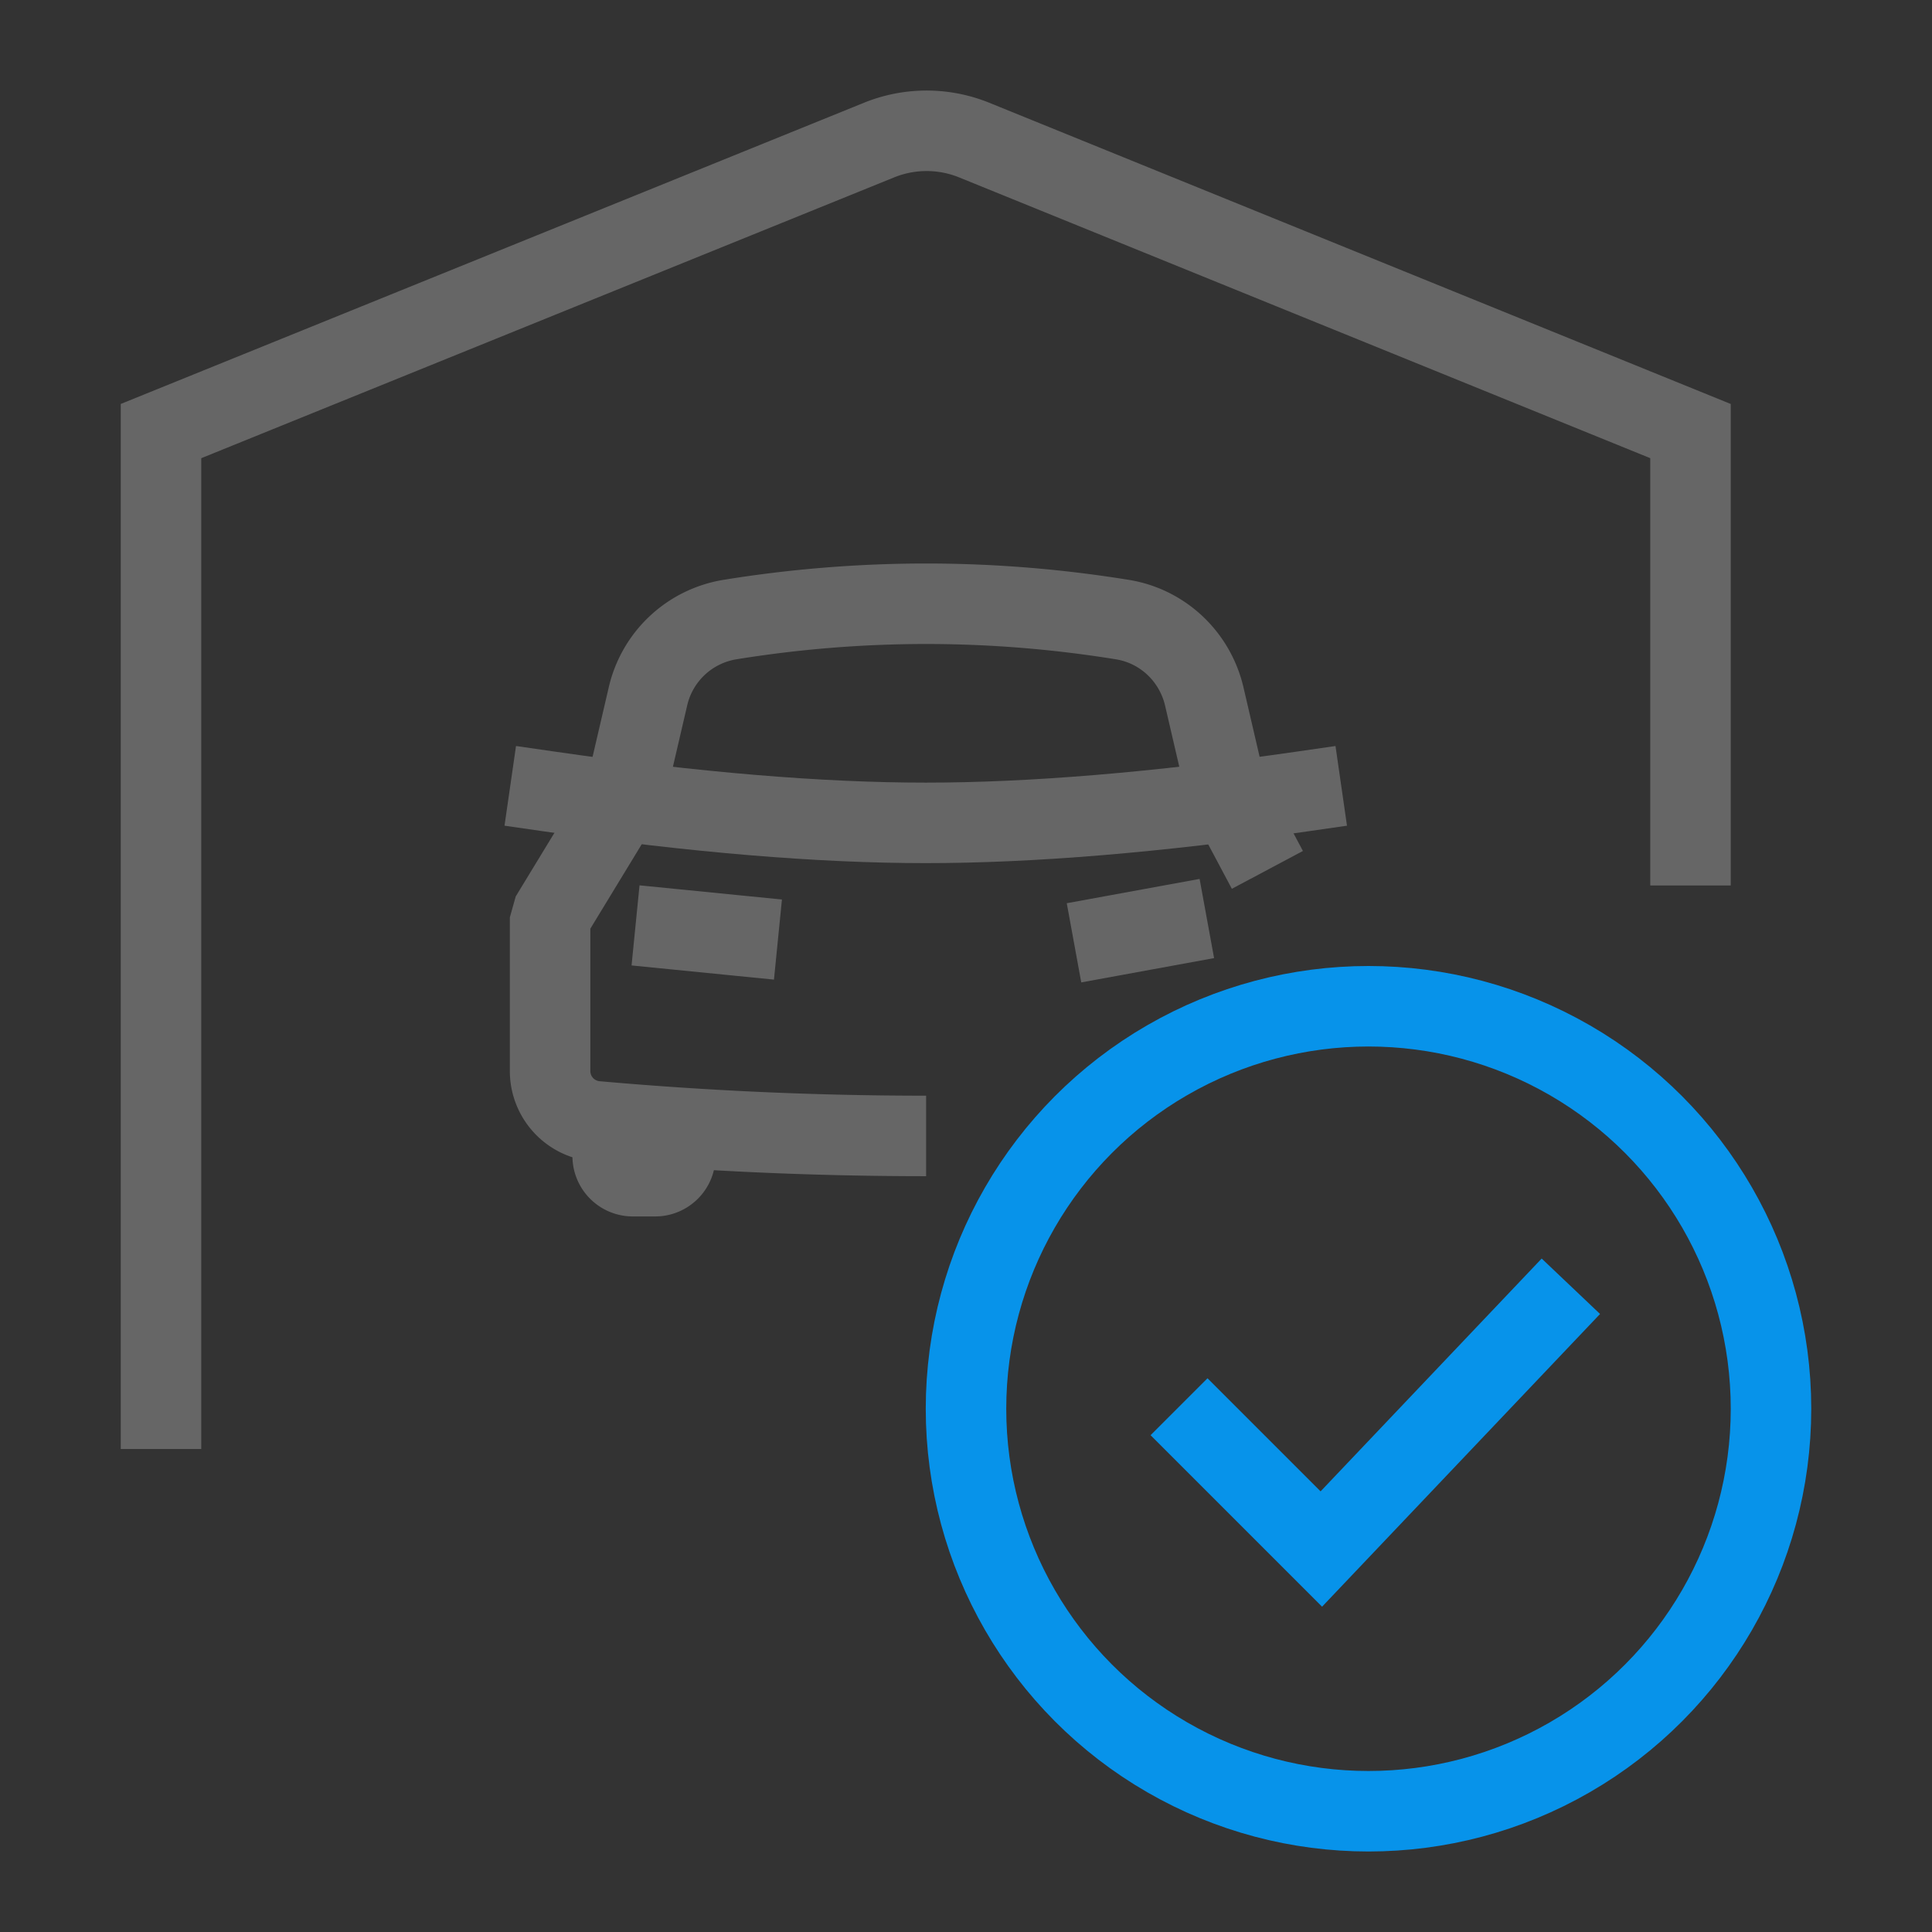 <svg width="48" height="48" viewBox="0 0 48 48" xmlns="http://www.w3.org/2000/svg">
    <rect x="0" y="0" width="48" height="48" fill="#333333" stroke="none"/>
    <g fill="none" fill-rule="evenodd">
        <path d="M0 0h48v48H0z"/>
        <g stroke-width="2">
            <path d="M4 36V10.71l17.84-7.23a3.143 3.143 0 0 1 2.363 0L42 10.71V22" stroke="#666"/>
            <path d="M15.611 28.222h.778c.215 0 .389.174.389.39v.11a.5.5 0 0 1-.5.5h-.556a.5.5 0 0 1-.5-.5v-.11c0-.216.174-.39.39-.39z" stroke="#666" fill="#666" stroke-linejoin="bevel"/>
            <path d="M23.009 28.222c-2.735 0-5.47-.121-8.206-.364a1.254 1.254 0 0 1-1.136-1.255v-3.811l1.868-3.07.563-2.418a2.502 2.502 0 0 1 2.032-1.91A30.532 30.532 0 0 1 23.009 15c1.626 0 3.253.131 4.879.394.998.162 1.8.916 2.032 1.91l.562 2.418 1.006 1.89" stroke="#666" stroke-linejoin="bevel"/>
            <path d="M13.667 19.667c3.59.518 6.701.777 9.333.777 2.632 0 5.743-.259 9.333-.777" stroke="#666" fill="#FFF" stroke-linecap="square" stroke-linejoin="round"/>
            <path stroke="#666" stroke-linecap="square" stroke-linejoin="round" d="M27.667 23.244 29 23M18.333 23.244l-1.548-.154"/>
            <g transform="translate(23 24)" stroke="#0793EA">
                <circle cx="11" cy="11" r="10"/>
                <path stroke-linecap="square" d="m7 11.657 2.828 2.828 5.511-5.803"/>
            </g>
        </g>
    </g>
</svg>
